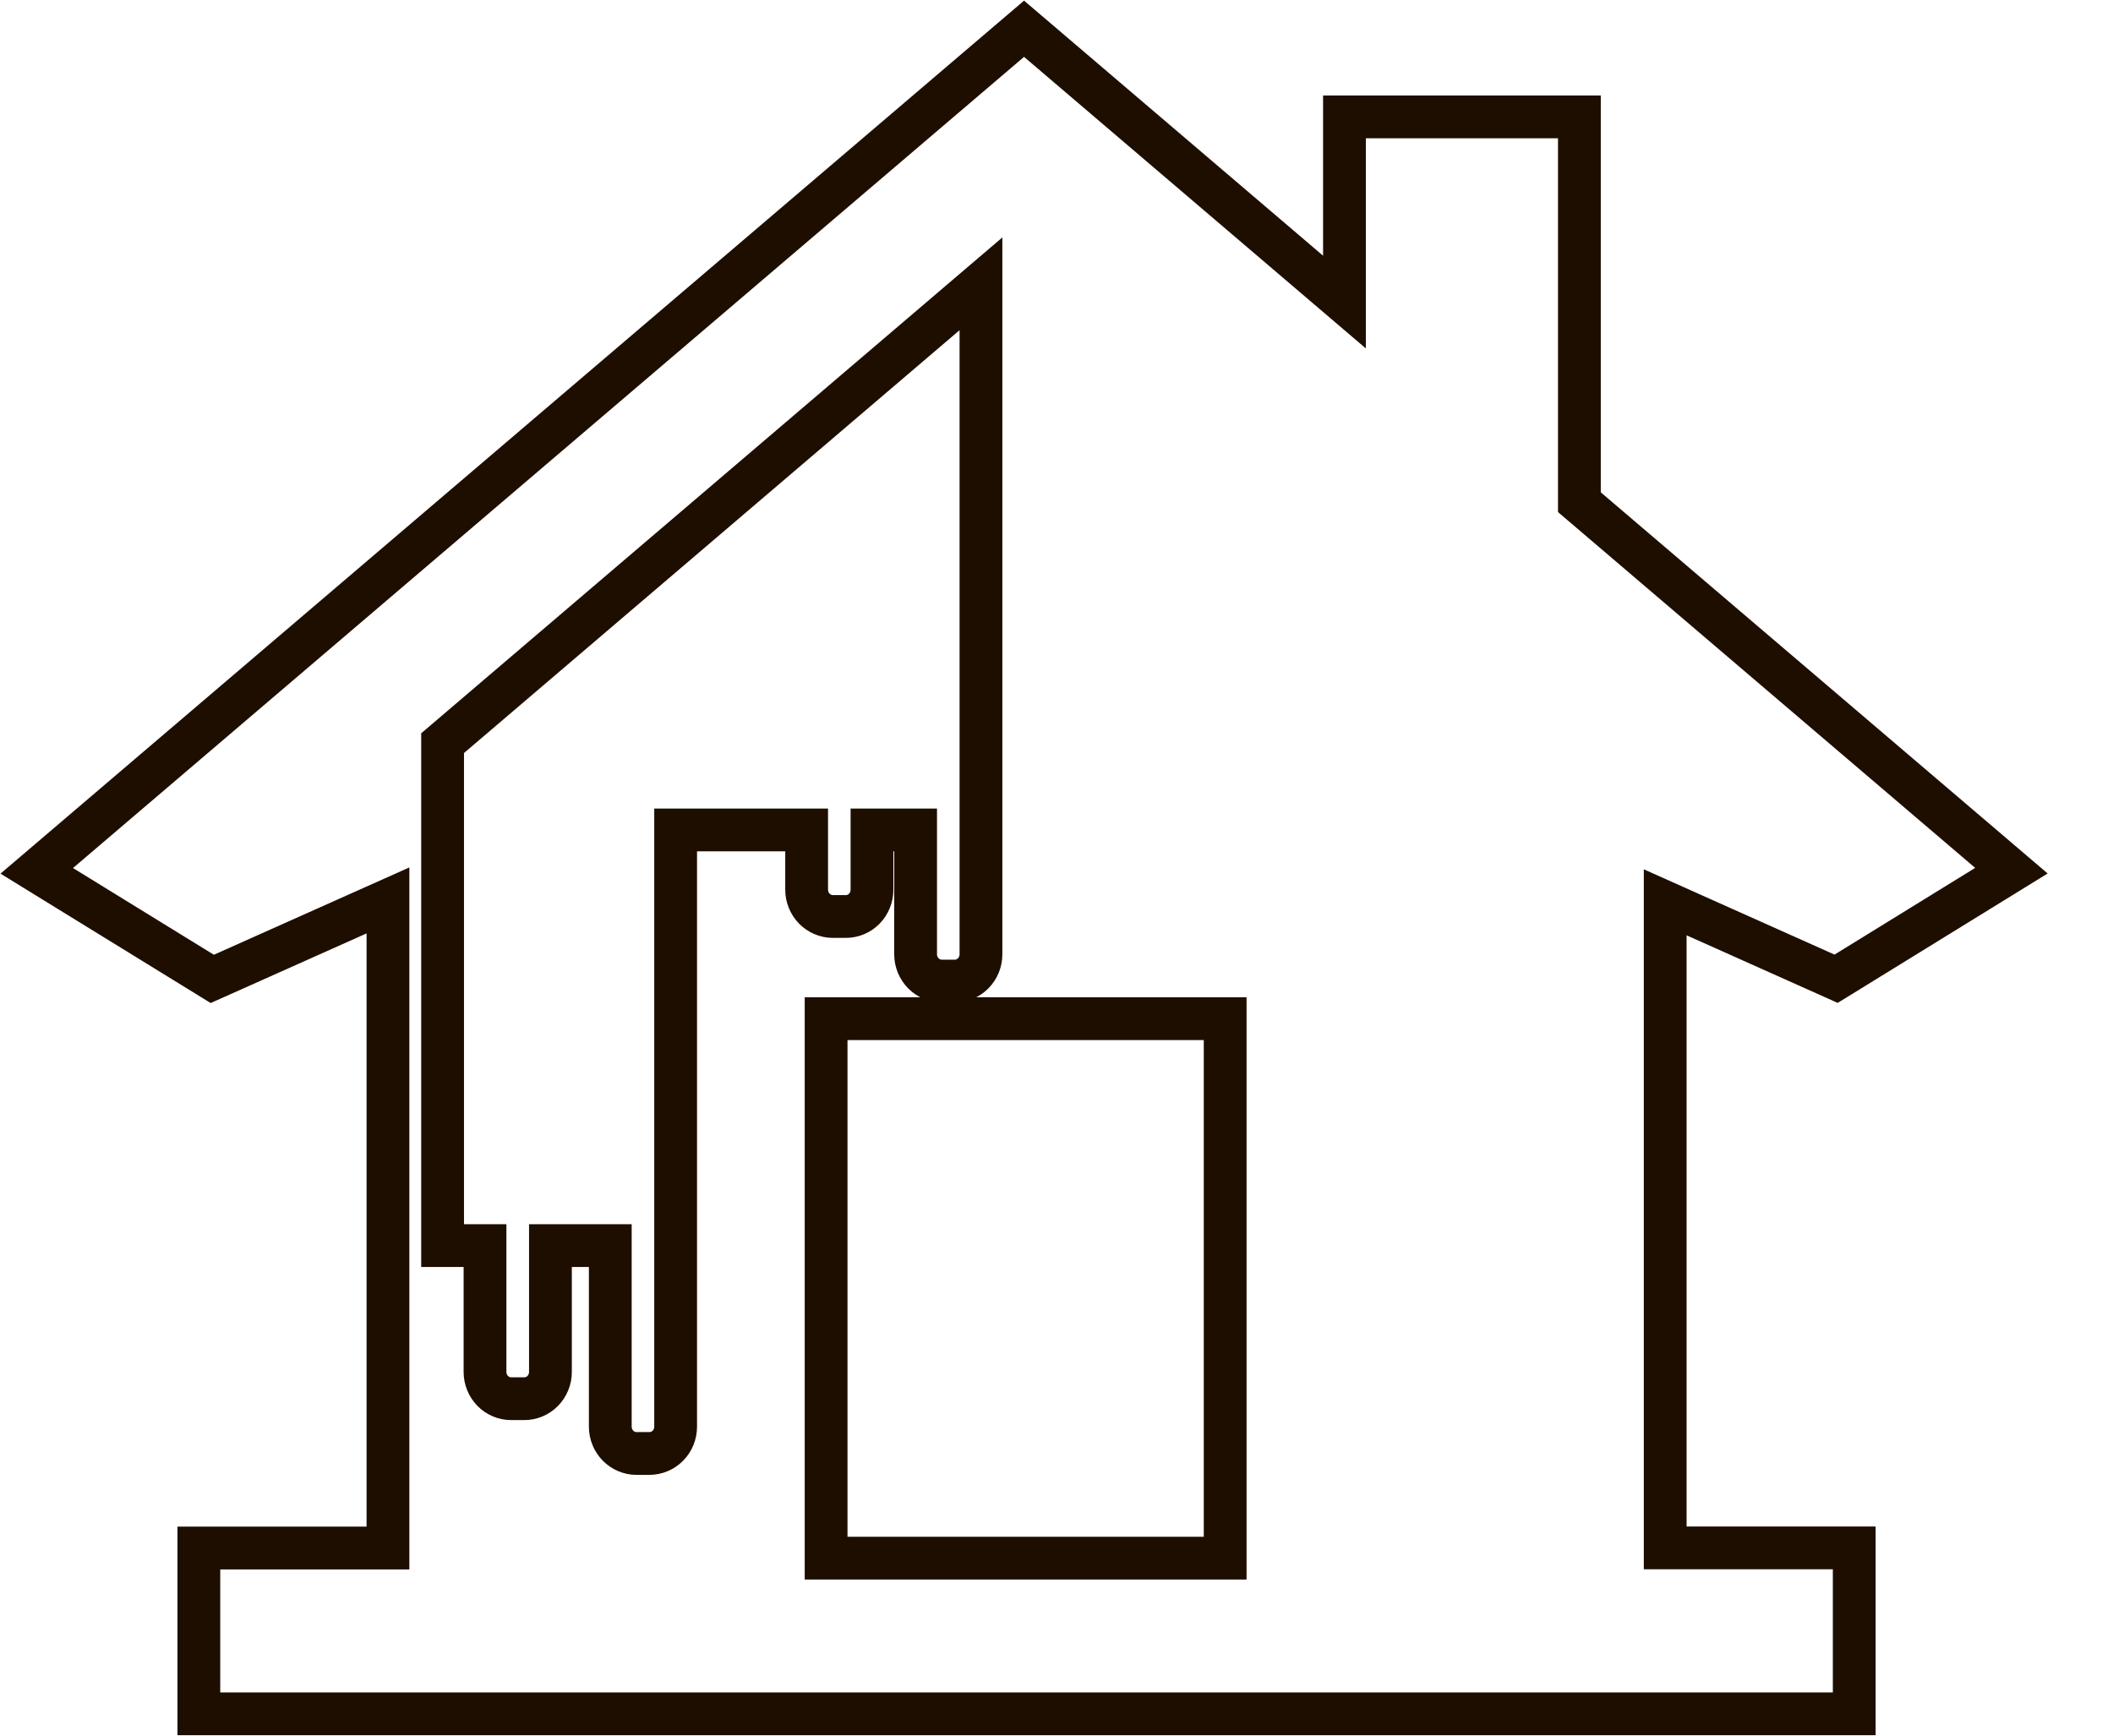 <svg width="28" height="23" viewBox="0 0 28 23" fill="none" xmlns="http://www.w3.org/2000/svg">
<g clip-path="url(#clip0_1471_2297)">
<path d="M22.066 11.957L24.331 12.97L26.654 11.538L20.929 6.655V1.549H17.816V4.003L13.57 0.381L0.487 11.54L2.813 12.972L5.141 11.932V20.514H2.635V22.711H24.571V20.512H22.066V11.957ZM10.689 11.79V10.998H8.953V18.906C8.953 19 8.917 19.09 8.852 19.156C8.787 19.223 8.699 19.26 8.607 19.261H8.434C8.342 19.261 8.254 19.223 8.189 19.157C8.124 19.09 8.087 19 8.087 18.906V16.506H7.294V18.181C7.294 18.275 7.257 18.365 7.192 18.432C7.127 18.498 7.039 18.535 6.947 18.535H6.774C6.682 18.535 6.594 18.498 6.529 18.432C6.464 18.365 6.427 18.275 6.427 18.181V16.506H5.865V9.848L12.999 3.761V12.647C12.999 12.741 12.962 12.831 12.897 12.897C12.832 12.963 12.744 13.001 12.652 13.001H12.479C12.387 13 12.299 12.963 12.235 12.897C12.17 12.83 12.133 12.741 12.133 12.647V10.998H11.555V11.79C11.555 11.836 11.546 11.883 11.529 11.925C11.512 11.969 11.486 12.008 11.454 12.041C11.422 12.074 11.384 12.1 11.342 12.118C11.3 12.136 11.255 12.145 11.209 12.145H11.036C10.944 12.145 10.856 12.107 10.791 12.041C10.726 11.974 10.689 11.884 10.689 11.79ZM16.235 20.648H10.947V13.499H16.235V20.648Z" stroke="#1E0E00" stroke-width="0.567" stroke-miterlimit="10"/>
</g>
<defs>
<clipPath id="clip0_1471_2297">
<rect width="27.142" height="23" fill="white"/>
</clipPath>
</defs>
</svg>
